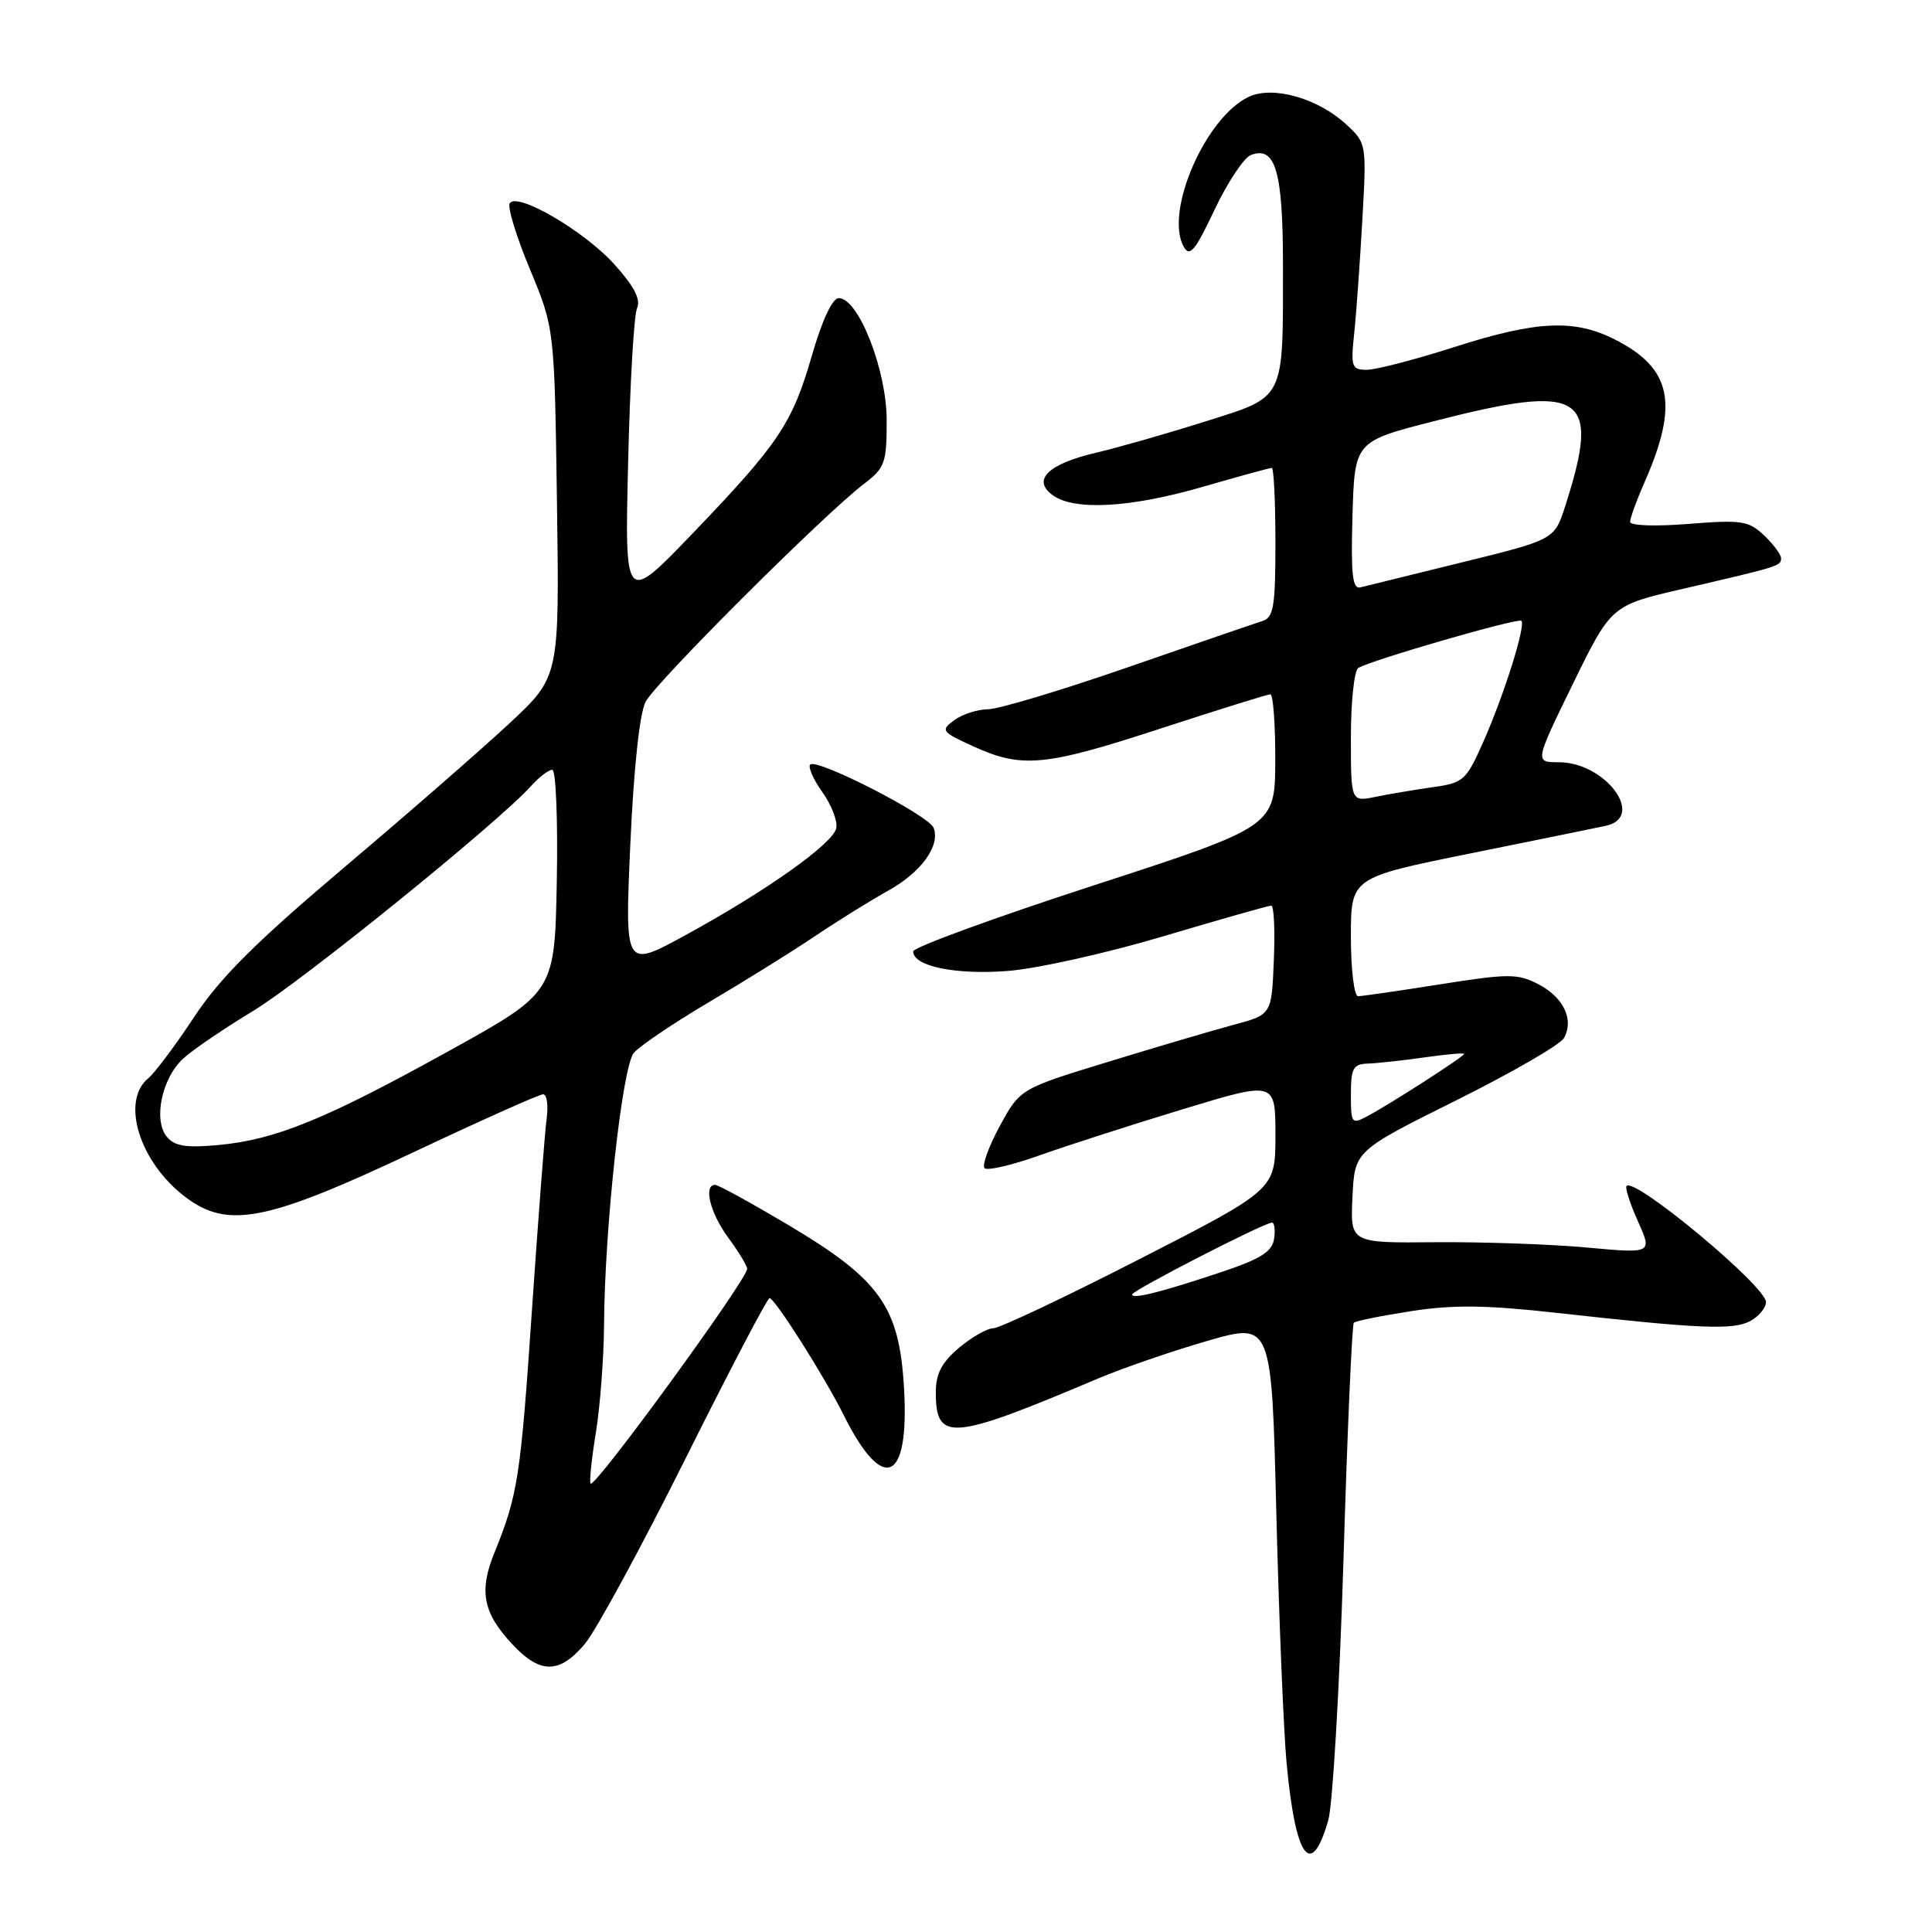 <?xml version="1.0" encoding="UTF-8" standalone="no"?>
<!DOCTYPE svg PUBLIC "-//W3C//DTD SVG 1.1//EN" "http://www.w3.org/Graphics/SVG/1.1/DTD/svg11.dtd" >
<svg xmlns="http://www.w3.org/2000/svg" xmlns:xlink="http://www.w3.org/1999/xlink" version="1.1" viewBox="0 0 256 256">
 <g >
 <path fill="currentColor"
d=" M 176.00 241.21 C 176.59 239.17 177.50 223.60 178.02 206.60 C 178.53 189.61 179.15 175.51 179.39 175.27 C 179.63 175.03 183.06 174.34 187.01 173.73 C 192.55 172.87 196.97 172.92 206.34 173.97 C 225.21 176.07 229.65 176.26 231.91 175.05 C 233.06 174.43 234.00 173.30 234.00 172.53 C 234.00 170.44 216.66 156.00 215.53 157.14 C 215.30 157.36 215.98 159.47 217.03 161.82 C 218.95 166.10 218.95 166.10 210.22 165.30 C 205.43 164.86 196.42 164.55 190.21 164.60 C 178.91 164.71 178.91 164.71 179.21 158.60 C 179.50 152.50 179.50 152.50 192.92 145.82 C 200.31 142.14 206.75 138.42 207.23 137.55 C 208.60 135.11 207.18 132.14 203.83 130.41 C 201.09 128.99 199.89 129.00 190.86 130.42 C 185.39 131.29 180.49 132.00 179.96 132.00 C 179.43 132.00 179.00 128.50 179.00 124.15 C 179.00 116.29 179.00 116.29 194.75 113.10 C 203.41 111.35 211.51 109.70 212.75 109.43 C 218.13 108.30 212.76 101.00 206.54 101.00 C 203.35 101.00 203.35 101.00 208.42 90.61 C 213.50 80.22 213.50 80.22 223.00 78.02 C 235.78 75.06 236.00 75.00 236.00 73.97 C 236.00 73.48 234.99 72.12 233.75 70.94 C 231.71 69.00 230.77 68.86 223.75 69.42 C 219.38 69.77 216.00 69.66 216.00 69.15 C 216.00 68.66 216.86 66.28 217.92 63.88 C 222.48 53.49 221.52 48.83 214.03 45.01 C 208.62 42.25 203.64 42.48 192.66 46.00 C 187.51 47.65 182.31 49.00 181.11 49.00 C 179.11 49.00 178.97 48.62 179.43 44.25 C 179.71 41.64 180.19 34.89 180.51 29.25 C 181.09 19.06 181.07 18.97 178.39 16.49 C 174.68 13.05 168.74 11.34 165.53 12.80 C 159.78 15.43 154.26 28.06 156.85 32.69 C 157.64 34.11 158.36 33.25 160.93 27.80 C 162.65 24.17 164.82 20.90 165.75 20.54 C 169.00 19.29 170.00 22.71 170.00 35.07 C 170.00 53.26 170.40 52.47 159.63 55.87 C 154.61 57.46 148.16 59.30 145.30 59.97 C 138.89 61.46 136.70 63.58 139.48 65.61 C 142.34 67.70 149.78 67.29 159.40 64.50 C 164.15 63.12 168.25 62.00 168.52 62.00 C 168.78 62.00 169.00 66.45 169.00 71.88 C 169.00 80.42 168.76 81.84 167.25 82.30 C 166.29 82.60 158.30 85.34 149.50 88.40 C 140.70 91.45 132.35 93.96 130.94 93.98 C 129.53 93.99 127.51 94.64 126.44 95.43 C 124.60 96.78 124.74 96.97 129.00 98.91 C 135.44 101.84 138.45 101.55 153.89 96.50 C 161.47 94.03 167.96 92.00 168.33 92.00 C 168.70 92.00 168.99 95.94 168.98 100.75 C 168.95 109.50 168.95 109.50 144.98 117.30 C 131.79 121.59 121.00 125.53 121.00 126.07 C 121.00 128.03 126.59 129.19 133.50 128.66 C 137.35 128.37 146.64 126.30 154.15 124.06 C 161.66 121.83 168.09 120.00 168.45 120.00 C 168.80 120.00 168.96 123.25 168.79 127.22 C 168.50 134.44 168.50 134.44 163.50 135.78 C 160.75 136.52 153.25 138.73 146.83 140.70 C 135.17 144.27 135.17 144.27 132.48 149.20 C 131.01 151.92 130.10 154.43 130.46 154.79 C 130.82 155.16 134.13 154.38 137.81 153.07 C 141.49 151.76 150.01 149.02 156.75 146.97 C 169.00 143.25 169.00 143.25 169.00 150.44 C 169.00 157.62 169.00 157.62 151.05 166.81 C 141.17 171.87 132.43 176.00 131.62 176.00 C 130.81 176.00 128.77 177.17 127.08 178.59 C 124.79 180.51 124.00 182.02 124.00 184.47 C 124.00 191.09 125.99 190.92 145.50 182.66 C 148.80 181.27 155.32 179.02 160.00 177.67 C 168.50 175.22 168.50 175.22 169.12 200.51 C 169.47 214.43 170.08 229.32 170.48 233.62 C 171.66 246.27 173.72 249.10 176.00 241.21 Z  M 77.50 217.82 C 78.97 216.07 84.96 205.04 90.81 193.32 C 96.66 181.59 101.68 172.00 101.97 172.01 C 102.67 172.02 109.25 182.40 111.79 187.50 C 117.03 198.01 120.52 196.46 119.79 183.96 C 119.17 173.14 116.64 169.57 104.51 162.35 C 99.56 159.41 95.18 157.00 94.76 157.00 C 93.17 157.00 94.10 160.75 96.50 164.00 C 97.87 165.86 99.00 167.72 99.00 168.13 C 99.00 169.55 78.85 197.19 78.26 196.59 C 78.07 196.40 78.38 193.38 78.95 189.87 C 79.52 186.37 80.01 179.90 80.04 175.50 C 80.12 162.61 82.45 141.36 83.98 139.52 C 84.74 138.61 89.20 135.60 93.89 132.82 C 98.59 130.05 104.92 126.11 107.97 124.06 C 111.01 122.01 115.37 119.31 117.65 118.04 C 122.06 115.60 124.62 112.07 123.71 109.69 C 123.08 108.04 108.24 100.43 107.36 101.31 C 107.04 101.63 107.76 103.26 108.96 104.95 C 110.16 106.63 111.00 108.78 110.81 109.73 C 110.42 111.77 101.48 118.11 90.65 124.01 C 82.79 128.29 82.79 128.29 83.52 111.90 C 83.97 101.83 84.75 94.53 85.54 93.00 C 86.88 90.40 109.24 68.10 114.50 64.10 C 117.26 62.00 117.50 61.34 117.49 55.66 C 117.48 48.99 113.75 39.50 111.14 39.50 C 110.30 39.50 108.94 42.41 107.60 47.05 C 104.98 56.13 103.21 58.77 91.69 70.77 C 82.78 80.04 82.78 80.04 83.23 61.27 C 83.47 50.95 84.00 41.75 84.41 40.84 C 84.93 39.67 84.03 37.93 81.39 35.01 C 77.39 30.58 68.49 25.40 67.54 26.94 C 67.22 27.45 68.43 31.38 70.22 35.68 C 73.47 43.50 73.47 43.50 73.80 66.57 C 74.13 89.65 74.13 89.65 67.59 95.77 C 63.99 99.13 54.11 107.75 45.63 114.92 C 33.87 124.86 29.14 129.58 25.73 134.75 C 23.27 138.48 20.53 142.15 19.63 142.89 C 15.98 145.92 18.48 153.98 24.51 158.57 C 30.15 162.88 35.27 161.88 54.78 152.68 C 63.73 148.46 71.46 145.00 71.96 145.00 C 72.46 145.00 72.68 146.46 72.43 148.25 C 72.19 150.04 71.32 161.41 70.49 173.52 C 68.98 195.78 68.62 198.09 65.51 205.75 C 63.44 210.85 64.00 213.72 67.89 217.88 C 71.59 221.84 74.13 221.82 77.50 217.82 Z  M 150.00 171.53 C 150.00 171.00 167.52 162.00 168.55 162.00 C 168.87 162.00 169.00 162.97 168.82 164.16 C 168.57 165.84 167.05 166.81 162.00 168.50 C 153.96 171.20 150.00 172.19 150.00 171.53 Z  M 179.00 145.04 C 179.00 141.54 179.30 140.99 181.25 140.93 C 182.49 140.89 185.86 140.52 188.75 140.11 C 191.64 139.70 194.00 139.49 194.00 139.65 C 194.00 139.99 184.38 146.19 181.22 147.88 C 179.10 149.02 179.00 148.89 179.00 145.04 Z  M 179.00 97.68 C 179.00 92.97 179.44 88.85 179.98 88.51 C 181.65 87.48 201.17 81.83 201.59 82.26 C 202.20 82.86 199.31 92.05 196.57 98.24 C 194.28 103.42 193.93 103.74 189.83 104.31 C 187.45 104.65 184.04 105.22 182.25 105.59 C 179.00 106.25 179.00 106.25 179.00 97.68 Z  M 179.21 68.33 C 179.50 58.50 179.50 58.50 190.00 55.81 C 209.86 50.71 212.16 52.19 207.42 67.00 C 205.98 71.50 205.98 71.50 193.78 74.50 C 187.08 76.15 180.99 77.65 180.26 77.83 C 179.20 78.09 178.99 76.12 179.21 68.33 Z  M 22.11 150.63 C 20.28 148.43 21.44 142.86 24.27 140.27 C 25.49 139.14 29.65 136.31 33.50 133.98 C 39.98 130.07 66.04 108.98 70.40 104.12 C 71.45 102.95 72.70 102.00 73.18 102.00 C 73.66 102.00 73.93 108.64 73.78 116.75 C 73.50 131.50 73.50 131.50 59.50 139.25 C 43.11 148.32 36.54 151.01 28.97 151.72 C 24.66 152.12 23.15 151.88 22.11 150.63 Z "/>
</g>
</svg>